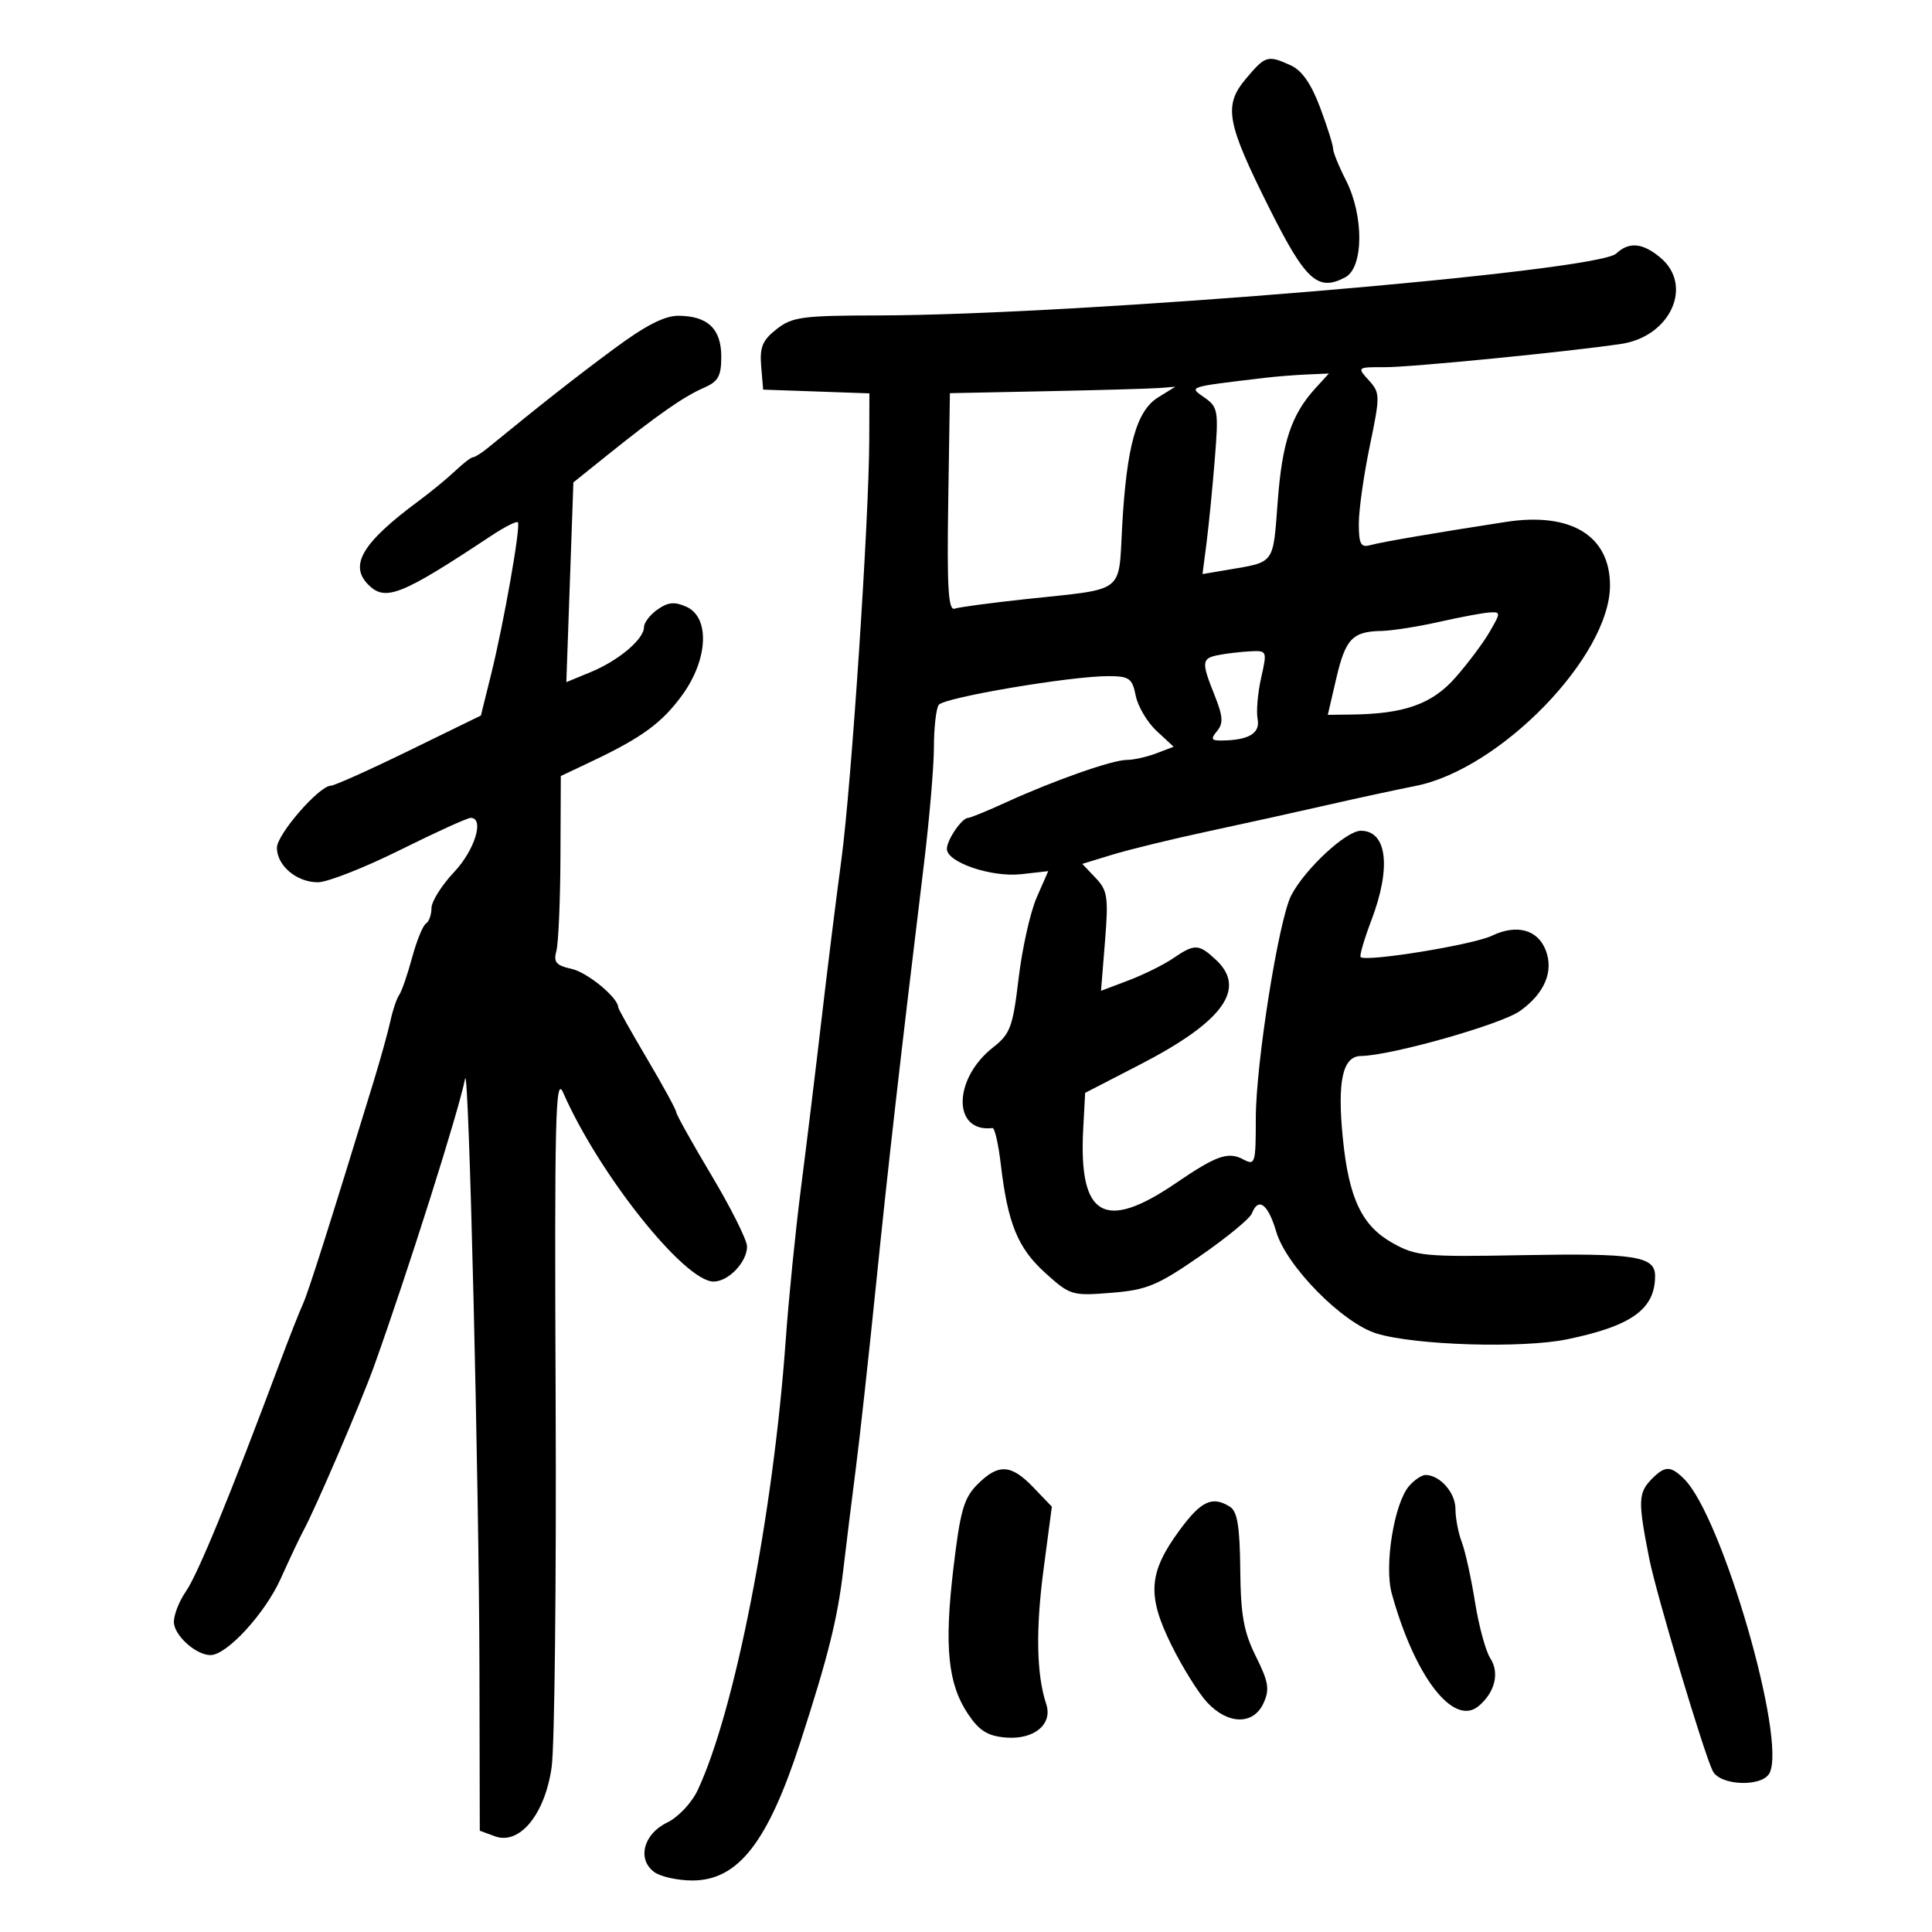 <svg xmlns="http://www.w3.org/2000/svg" width="300" height="300" viewBox="0 0 300 300" version="1.1">
	<path d="M 193.490 12.195 C 189.947 16.405, 190.413 18.976, 197.169 32.463 C 202.747 43.598, 204.659 45.323, 208.907 43.050 C 211.751 41.528, 211.800 33.489, 209 28 C 207.900 25.844, 207 23.629, 207 23.077 C 207 22.526, 206.094 19.652, 204.986 16.692 C 203.616 13.031, 202.161 10.939, 200.439 10.154 C 196.854 8.521, 196.491 8.627, 193.490 12.195 M 250.964 39.374 C 247.963 42.191, 167.565 48.930, 136.385 48.979 C 124.565 48.998, 123.004 49.209, 120.581 51.115 C 118.397 52.833, 117.950 53.911, 118.196 56.865 L 118.500 60.500 126.750 60.790 L 135 61.081 134.978 68.290 C 134.940 80.706, 132.199 121.996, 130.649 133.500 C 129.834 139.550, 128.435 150.800, 127.541 158.500 C 126.646 166.200, 125.221 177.900, 124.372 184.500 C 123.524 191.100, 122.461 201.692, 122.009 208.038 C 120.079 235.158, 114.090 265.767, 108.317 278.012 C 107.396 279.968, 105.296 282.184, 103.581 283.012 C 99.908 284.786, 98.893 288.717, 101.596 290.694 C 102.579 291.412, 105.236 292, 107.501 292 C 114.613 292, 119.229 286.087, 124.283 270.500 C 128.611 257.156, 130.055 251.358, 130.945 243.762 C 131.414 239.768, 132.291 232.675, 132.894 228 C 133.498 223.325, 134.907 210.500, 136.026 199.500 C 137.926 180.828, 139.798 164.394, 143.488 134 C 144.322 127.125, 145.011 119.025, 145.018 116 C 145.025 112.975, 145.361 110.029, 145.765 109.453 C 146.567 108.312, 166.279 104.974, 172.125 104.990 C 175.358 104.999, 175.816 105.328, 176.356 108.030 C 176.689 109.697, 178.151 112.162, 179.604 113.508 L 182.245 115.956 179.557 116.978 C 178.079 117.540, 176.016 118, 174.972 118 C 172.730 118, 163.645 121.192, 156.223 124.586 C 153.320 125.914, 150.670 127, 150.333 127 C 149.375 127, 147.067 130.357, 147.032 131.801 C 146.981 133.891, 153.953 136.265, 158.603 135.741 L 162.767 135.272 160.968 139.386 C 159.979 141.649, 158.720 147.283, 158.171 151.907 C 157.273 159.464, 156.873 160.548, 154.221 162.624 C 147.953 167.530, 147.884 175.912, 154.118 175.163 C 154.457 175.122, 155.036 177.656, 155.404 180.794 C 156.483 189.996, 158.043 193.806, 162.311 197.662 C 166.167 201.146, 166.468 201.236, 172.551 200.748 C 178.079 200.304, 179.705 199.632, 186.329 195.053 C 190.460 192.198, 194.086 189.218, 194.388 188.431 C 195.390 185.819, 196.904 186.947, 198.170 191.250 C 199.743 196.595, 208.440 205.425, 213.745 207.062 C 219.685 208.896, 236.348 209.406, 243.331 207.969 C 253.356 205.905, 257 203.282, 257 198.133 C 257 195.058, 253.900 194.574, 236.319 194.903 C 221.186 195.186, 219.884 195.063, 216.217 193.002 C 211.462 190.329, 209.448 186.079, 208.515 176.750 C 207.628 167.873, 208.479 164.008, 211.329 163.974 C 215.998 163.917, 233.075 159.083, 236.024 156.983 C 239.827 154.275, 241.280 150.868, 240.033 147.586 C 238.799 144.342, 235.517 143.450, 231.645 145.306 C 228.704 146.716, 212.081 149.414, 211.279 148.612 C 211.078 148.412, 211.833 145.829, 212.957 142.874 C 216.062 134.703, 215.386 129, 211.311 129 C 209.029 129, 202.676 134.889, 200.516 139.005 C 198.569 142.716, 195 165.141, 195 173.661 C 195 180.668, 194.895 181.014, 193.072 180.039 C 190.712 178.776, 188.898 179.410, 182.617 183.696 C 171.473 191.301, 167.472 188.964, 168.202 175.276 L 168.500 169.699 177 165.315 C 189.925 158.649, 193.637 153.535, 188.811 149.039 C 186.132 146.543, 185.511 146.521, 182.154 148.811 C 180.694 149.807, 177.580 151.349, 175.233 152.237 L 170.965 153.853 171.583 146.176 C 172.136 139.296, 171.985 138.274, 170.127 136.321 L 168.055 134.143 172.777 132.699 C 175.375 131.905, 182 130.291, 187.500 129.111 C 193 127.932, 201.325 126.093, 206 125.026 C 210.675 123.958, 216.884 122.616, 219.797 122.043 C 232.966 119.453, 250 101.892, 250 90.907 C 250 83.191, 243.943 79.489, 233.857 81.040 C 223.020 82.708, 214.577 84.153, 212.750 84.655 C 211.306 85.051, 210.999 84.468, 210.995 81.317 C 210.993 79.218, 211.756 73.808, 212.691 69.295 C 214.327 61.403, 214.321 61.012, 212.541 59.045 C 210.703 57.014, 210.721 57, 215.095 57.015 C 219.100 57.029, 243.874 54.585, 251.746 53.400 C 259.403 52.247, 262.996 44.314, 257.816 39.997 C 255.057 37.697, 252.955 37.506, 250.964 39.374 M 95.223 54.250 C 89.159 58.748, 84.393 62.493, 75.739 69.561 C 74.770 70.353, 73.738 71, 73.447 71 C 73.155 71, 71.923 71.946, 70.708 73.102 C 69.494 74.258, 66.925 76.370, 65 77.795 C 56.269 84.259, 54.166 87.766, 57.200 90.800 C 59.842 93.442, 62.301 92.462, 76.268 83.201 C 78.341 81.827, 80.205 80.882, 80.412 81.101 C 80.900 81.620, 78.240 96.726, 76.237 104.805 L 74.673 111.110 63.518 116.555 C 57.383 119.550, 51.922 122, 51.384 122 C 49.578 122, 43 129.561, 43 131.637 C 43 134.412, 46.064 137, 49.348 137 C 50.828 137, 56.565 134.750, 62.097 132 C 67.629 129.250, 72.570 127, 73.078 127 C 75.265 127, 73.737 131.999, 70.500 135.431 C 68.575 137.472, 67 139.984, 67 141.012 C 67 142.041, 66.612 143.122, 66.137 143.415 C 65.663 143.709, 64.693 146.098, 63.982 148.724 C 63.271 151.351, 62.372 153.950, 61.983 154.500 C 61.594 155.050, 60.986 156.850, 60.631 158.500 C 60.276 160.150, 59.090 164.425, 57.995 168 C 51.142 190.374, 47.847 200.745, 47.033 202.500 C 46.523 203.600, 44.927 207.650, 43.486 211.500 C 35.622 232.518, 30.724 244.442, 28.842 247.154 C 27.829 248.614, 27 250.726, 27 251.848 C 27 253.912, 30.408 257, 32.688 257 C 35.230 257, 41.149 250.552, 43.596 245.117 C 44.986 242.028, 46.567 238.685, 47.109 237.689 C 48.997 234.216, 56.085 217.710, 58.086 212.126 C 63.350 197.436, 71.257 172.471, 72.220 167.500 C 72.790 164.560, 74.389 230.491, 74.449 259.385 L 74.500 284.270 76.830 285.132 C 80.665 286.552, 84.611 281.763, 85.657 274.420 C 86.121 271.164, 86.401 245.550, 86.280 217.500 C 86.090 173.458, 86.248 166.929, 87.438 169.645 C 92.977 182.293, 106.275 199, 110.802 199 C 113.117 199, 116 195.978, 116 193.551 C 116 192.566, 113.525 187.613, 110.500 182.543 C 107.475 177.474, 105 173.041, 105 172.692 C 105 172.343, 102.975 168.632, 100.500 164.446 C 98.025 160.260, 96 156.650, 96 156.425 C 96 154.938, 91.221 150.988, 88.772 150.450 C 86.349 149.918, 85.922 149.415, 86.396 147.651 C 86.713 146.468, 86.997 139.875, 87.027 133 L 87.082 120.500 91.791 118.270 C 99.696 114.527, 102.809 112.247, 105.970 107.883 C 109.947 102.393, 110.255 95.893, 106.616 94.235 C 104.772 93.395, 103.753 93.484, 102.116 94.631 C 100.952 95.446, 100 96.684, 100 97.382 C 100 99.247, 96.042 102.585, 91.720 104.365 L 87.941 105.923 88.489 90.415 L 89.036 74.907 94.268 70.704 C 102.018 64.478, 106.176 61.573, 109.250 60.238 C 111.532 59.246, 112 58.419, 112 55.382 C 112 51.083, 109.917 49.078, 105.400 49.032 C 103.196 49.009, 100.257 50.516, 95.223 54.250 M 196.500 58.658 C 184.248 60.120, 184.574 60.014, 187.027 61.731 C 189.147 63.216, 189.238 63.770, 188.624 71.403 C 188.265 75.856, 187.691 81.670, 187.348 84.321 L 186.724 89.142 190.612 88.484 C 198.018 87.229, 197.659 87.721, 198.405 77.838 C 199.099 68.635, 200.529 64.365, 204.291 60.250 L 206.349 58 202.924 58.150 C 201.041 58.232, 198.150 58.461, 196.500 58.658 M 162.500 60.748 L 147.500 61.052 147.240 77.999 C 147.036 91.280, 147.252 94.851, 148.240 94.511 C 148.933 94.273, 153.963 93.600, 159.418 93.016 C 174.910 91.357, 173.653 92.318, 174.252 81.675 C 174.951 69.243, 176.472 63.793, 179.821 61.715 L 182.500 60.053 180 60.249 C 178.625 60.356, 170.750 60.581, 162.500 60.748 M 223.500 96.559 C 220.200 97.303, 216.150 97.939, 214.500 97.972 C 210.005 98.060, 208.923 99.202, 207.489 105.372 L 206.180 111 209.840 110.956 C 218.081 110.858, 222.366 109.334, 226 105.209 C 227.925 103.024, 230.313 99.833, 231.307 98.118 C 233.049 95.111, 233.049 95.004, 231.307 95.102 C 230.313 95.159, 226.800 95.814, 223.500 96.559 M 189.250 101.706 C 186.568 102.222, 186.515 102.748, 188.613 107.991 C 189.905 111.219, 189.980 112.319, 188.991 113.511 C 187.971 114.740, 188.082 114.998, 189.628 114.986 C 193.877 114.955, 195.701 113.887, 195.282 111.673 C 195.055 110.478, 195.301 107.588, 195.829 105.250 C 196.773 101.063, 196.748 101.002, 194.144 101.136 C 192.690 101.211, 190.488 101.467, 189.250 101.706 M 151.783 230.490 C 149.666 232.607, 149.106 234.560, 148.041 243.544 C 146.599 255.711, 147.184 261.489, 150.332 266.177 C 152.060 268.749, 153.376 269.568, 156.158 269.803 C 160.566 270.175, 163.503 267.748, 162.456 264.601 C 160.946 260.065, 160.807 253.073, 162.040 243.727 L 163.330 233.954 160.478 230.977 C 157.002 227.349, 155.034 227.238, 151.783 230.490 M 256.571 229.571 C 254.357 231.786, 254.310 232.999, 256.090 242 C 257.185 247.537, 264.559 272.208, 265.953 275 C 267.104 277.304, 273.658 277.532, 274.780 275.306 C 277.429 270.055, 267.415 235.557, 261.535 229.678 C 259.453 227.596, 258.566 227.577, 256.571 229.571 M 218.801 230.750 C 216.480 233.440, 214.918 243.120, 216.109 247.431 C 219.676 260.352, 225.690 268.162, 229.582 264.932 C 232.129 262.818, 232.886 259.757, 231.417 257.505 C 230.698 256.402, 229.628 252.474, 229.040 248.775 C 228.451 245.077, 227.527 240.885, 226.985 239.460 C 226.443 238.035, 226 235.711, 226 234.295 C 226 231.800, 223.640 229.097, 221.405 229.032 C 220.803 229.014, 219.631 229.787, 218.801 230.750 M 183.179 237.592 C 178.344 244.162, 178.080 247.688, 181.848 255.343 C 183.560 258.820, 186.073 262.866, 187.433 264.333 C 190.674 267.831, 194.638 267.888, 196.201 264.459 C 197.174 262.323, 196.984 261.166, 195.015 257.209 C 193.123 253.407, 192.655 250.808, 192.586 243.714 C 192.521 237.061, 192.136 234.697, 191 233.979 C 188.253 232.242, 186.529 233.039, 183.179 237.592" stroke="none" fill="black" fill-rule="evenodd"/>
</svg>